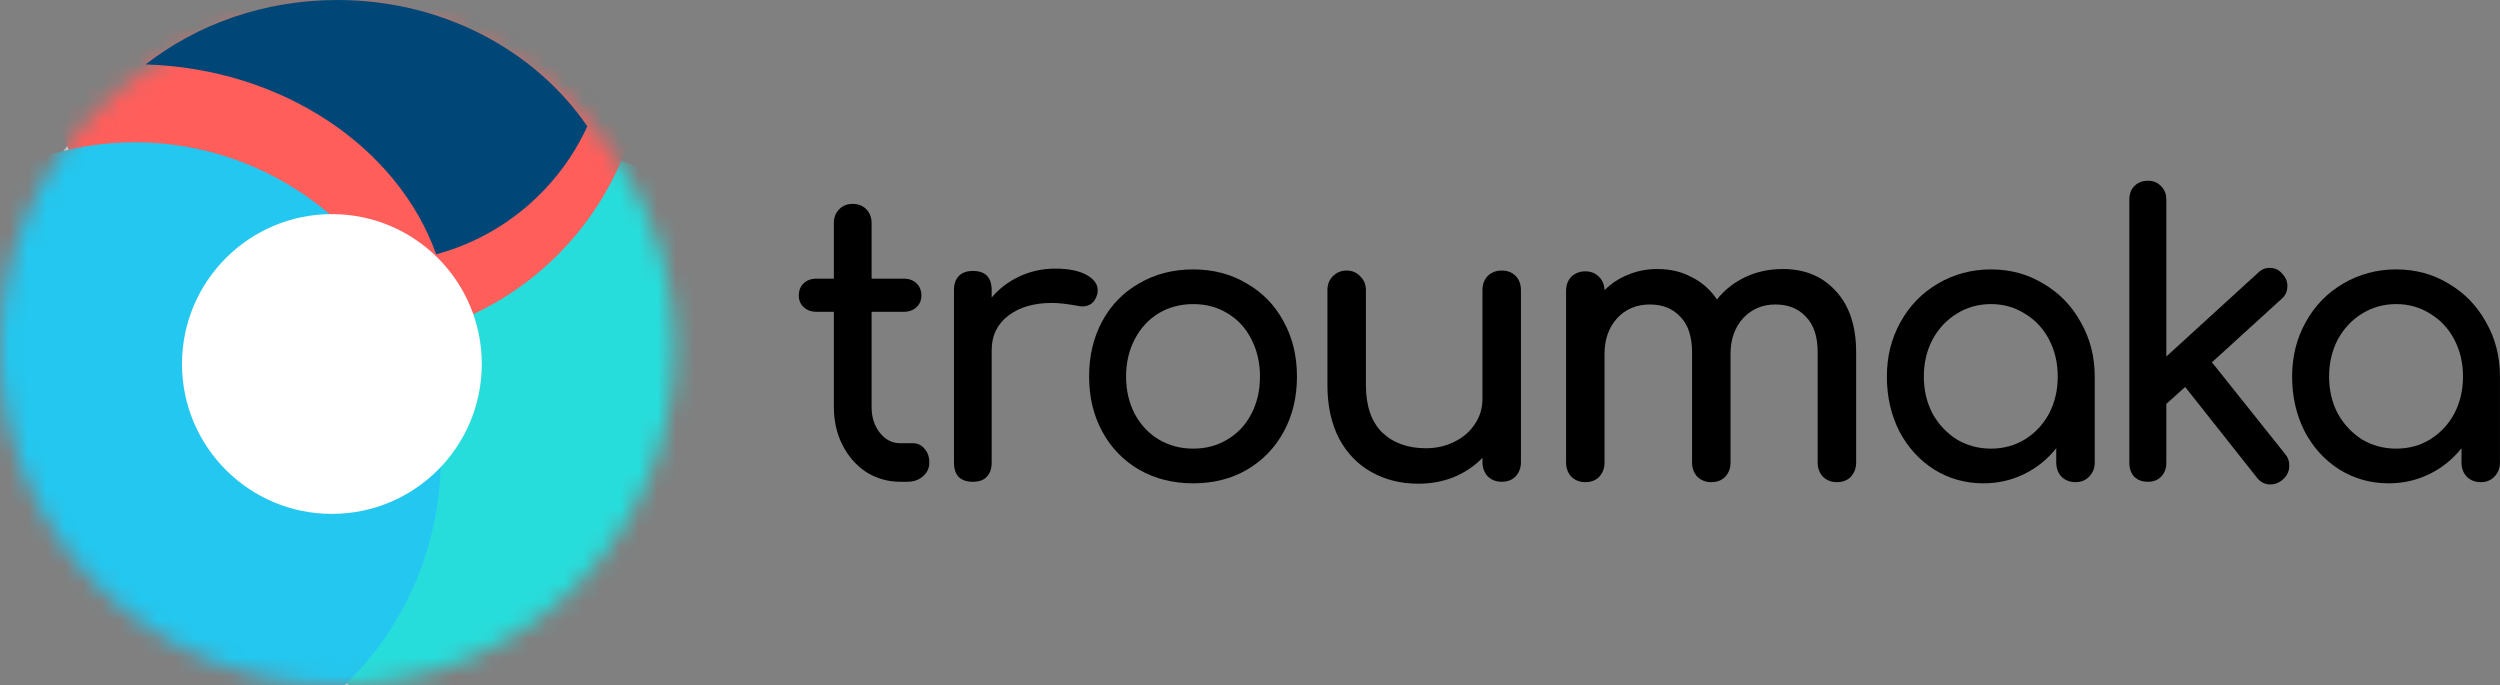 <svg width="135" height="37" viewBox="0 0 135 37" fill="none" xmlns="http://www.w3.org/2000/svg">
<rect x="0" y="0" width="135" height="37" fill="#808080" stroke="none"/>
<path d="M49.307 23.934C49.551 23.934 49.755 24.032 49.918 24.226C50.094 24.42 50.183 24.67 50.183 24.975C50.183 25.28 50.067 25.53 49.836 25.724C49.619 25.919 49.334 26.016 48.981 26.016H48.614C47.949 26.016 47.338 25.842 46.781 25.495C46.238 25.135 45.81 24.649 45.498 24.038C45.185 23.428 45.029 22.741 45.029 21.978V16.837H44.092C43.807 16.837 43.576 16.754 43.4 16.588C43.223 16.421 43.135 16.213 43.135 15.963C43.135 15.686 43.223 15.464 43.4 15.297C43.576 15.131 43.807 15.047 44.092 15.047H45.029V12.05C45.029 11.745 45.124 11.495 45.315 11.301C45.505 11.107 45.749 11.01 46.048 11.01C46.346 11.01 46.591 11.107 46.781 11.301C46.971 11.495 47.066 11.745 47.066 12.05V15.047H48.798C49.083 15.047 49.314 15.131 49.49 15.297C49.667 15.464 49.755 15.686 49.755 15.963C49.755 16.213 49.667 16.421 49.49 16.588C49.314 16.754 49.083 16.837 48.798 16.837H47.066V21.978C47.066 22.533 47.216 22.998 47.514 23.372C47.813 23.747 48.18 23.934 48.614 23.934H49.307Z" fill="black"/>
<path d="M56.973 14.506C57.693 14.506 58.256 14.617 58.664 14.839C59.071 15.061 59.275 15.339 59.275 15.672C59.275 15.769 59.268 15.838 59.254 15.88C59.132 16.324 58.861 16.546 58.44 16.546C58.372 16.546 58.27 16.532 58.134 16.504C57.591 16.407 57.15 16.359 56.81 16.359C55.832 16.359 55.045 16.588 54.447 17.046C53.85 17.503 53.551 18.121 53.551 18.898V24.975C53.551 25.308 53.463 25.565 53.286 25.745C53.123 25.925 52.872 26.016 52.533 26.016C52.207 26.016 51.956 25.932 51.779 25.766C51.602 25.585 51.514 25.322 51.514 24.975V15.672C51.514 15.339 51.602 15.082 51.779 14.902C51.956 14.721 52.207 14.631 52.533 14.631C53.212 14.631 53.551 14.978 53.551 15.672V16.067C53.959 15.582 54.461 15.2 55.058 14.923C55.656 14.645 56.294 14.506 56.973 14.506Z" fill="black"/>
<path d="M64.434 14.548C65.507 14.548 66.464 14.798 67.306 15.297C68.162 15.783 68.827 16.463 69.302 17.337C69.791 18.211 70.036 19.21 70.036 20.334C70.036 21.444 69.798 22.436 69.323 23.31C68.847 24.184 68.182 24.871 67.326 25.37C66.484 25.856 65.52 26.099 64.434 26.099C63.348 26.099 62.377 25.856 61.521 25.37C60.666 24.871 60 24.184 59.525 23.31C59.05 22.436 58.812 21.444 58.812 20.334C58.812 19.21 59.05 18.211 59.525 17.337C60 16.463 60.666 15.783 61.521 15.297C62.377 14.798 63.348 14.548 64.434 14.548ZM64.434 16.421C63.742 16.421 63.117 16.588 62.56 16.921C62.017 17.254 61.589 17.718 61.277 18.315C60.965 18.912 60.808 19.585 60.808 20.334C60.808 21.083 60.965 21.756 61.277 22.353C61.589 22.935 62.017 23.393 62.56 23.726C63.117 24.059 63.742 24.226 64.434 24.226C65.127 24.226 65.745 24.059 66.288 23.726C66.844 23.393 67.272 22.935 67.571 22.353C67.883 21.756 68.039 21.083 68.039 20.334C68.039 19.585 67.883 18.912 67.571 18.315C67.272 17.718 66.844 17.254 66.288 16.921C65.745 16.588 65.127 16.421 64.434 16.421Z" fill="black"/>
<path d="M81.092 14.61C81.404 14.61 81.656 14.707 81.846 14.902C82.036 15.096 82.131 15.353 82.131 15.672V24.954C82.131 25.259 82.036 25.516 81.846 25.724C81.656 25.919 81.404 26.016 81.092 26.016C80.793 26.016 80.542 25.919 80.338 25.724C80.148 25.516 80.053 25.259 80.053 24.954V24.725C79.619 25.169 79.103 25.516 78.505 25.766C77.908 26.002 77.269 26.12 76.59 26.12C75.653 26.12 74.811 25.912 74.065 25.495C73.318 25.079 72.734 24.476 72.313 23.685C71.892 22.88 71.681 21.916 71.681 20.792V15.672C71.681 15.367 71.776 15.117 71.967 14.923C72.17 14.714 72.421 14.61 72.72 14.61C73.019 14.61 73.263 14.714 73.454 14.923C73.657 15.117 73.759 15.367 73.759 15.672V20.792C73.759 21.916 74.051 22.769 74.635 23.352C75.233 23.921 76.02 24.205 76.998 24.205C77.568 24.205 78.084 24.087 78.546 23.851C79.021 23.615 79.388 23.296 79.646 22.894C79.917 22.491 80.053 22.041 80.053 21.541V15.672C80.053 15.353 80.148 15.096 80.338 14.902C80.542 14.707 80.793 14.61 81.092 14.61Z" fill="black"/>
<path d="M96.28 14.527C97.461 14.527 98.412 14.923 99.132 15.713C99.865 16.504 100.232 17.607 100.232 19.023V24.975C100.232 25.28 100.137 25.537 99.946 25.745C99.756 25.939 99.505 26.037 99.193 26.037C98.894 26.037 98.643 25.939 98.439 25.745C98.249 25.537 98.154 25.28 98.154 24.975V19.023C98.154 18.176 97.944 17.538 97.522 17.108C97.115 16.664 96.565 16.442 95.873 16.442C95.166 16.442 94.583 16.692 94.121 17.191C93.673 17.691 93.449 18.329 93.449 19.106V24.975C93.449 25.28 93.354 25.537 93.163 25.745C92.973 25.939 92.722 26.037 92.41 26.037C92.111 26.037 91.86 25.939 91.656 25.745C91.466 25.537 91.371 25.28 91.371 24.975V19.023C91.371 18.176 91.161 17.538 90.74 17.108C90.332 16.664 89.782 16.442 89.09 16.442C88.37 16.442 87.779 16.692 87.318 17.191C86.87 17.691 86.645 18.329 86.645 19.106V24.975C86.645 25.28 86.55 25.537 86.36 25.745C86.17 25.939 85.919 26.037 85.607 26.037C85.308 26.037 85.057 25.939 84.853 25.745C84.663 25.537 84.568 25.28 84.568 24.975V15.713C84.568 15.394 84.663 15.138 84.853 14.943C85.057 14.749 85.308 14.652 85.607 14.652C85.905 14.652 86.15 14.749 86.34 14.943C86.53 15.124 86.632 15.367 86.645 15.672C86.999 15.311 87.419 15.034 87.908 14.839C88.397 14.631 88.927 14.527 89.497 14.527C90.19 14.527 90.808 14.673 91.351 14.964C91.907 15.242 92.362 15.644 92.715 16.171C93.123 15.658 93.632 15.256 94.243 14.964C94.854 14.673 95.533 14.527 96.28 14.527Z" fill="black"/>
<path d="M107.513 14.548C108.559 14.548 109.502 14.805 110.344 15.318C111.2 15.818 111.872 16.511 112.361 17.399C112.863 18.273 113.115 19.252 113.115 20.334V24.975C113.115 25.28 113.013 25.537 112.809 25.745C112.619 25.939 112.374 26.037 112.076 26.037C111.777 26.037 111.526 25.939 111.322 25.745C111.132 25.537 111.037 25.28 111.037 24.975V24.205C110.562 24.802 109.984 25.266 109.306 25.599C108.627 25.932 107.893 26.099 107.106 26.099C106.128 26.099 105.239 25.849 104.437 25.35C103.65 24.85 103.025 24.163 102.563 23.289C102.115 22.401 101.891 21.416 101.891 20.334C101.891 19.252 102.136 18.273 102.624 17.399C103.113 16.511 103.786 15.818 104.641 15.318C105.51 14.805 106.467 14.548 107.513 14.548ZM107.513 24.226C108.192 24.226 108.803 24.059 109.346 23.726C109.903 23.379 110.338 22.915 110.65 22.332C110.962 21.735 111.118 21.069 111.118 20.334C111.118 19.599 110.962 18.933 110.65 18.336C110.338 17.739 109.903 17.274 109.346 16.941C108.803 16.595 108.192 16.421 107.513 16.421C106.834 16.421 106.216 16.595 105.659 16.941C105.116 17.274 104.682 17.739 104.356 18.336C104.044 18.933 103.887 19.599 103.887 20.334C103.887 21.069 104.044 21.735 104.356 22.332C104.682 22.915 105.116 23.379 105.659 23.726C106.216 24.059 106.834 24.226 107.513 24.226Z" fill="black"/>
<path d="M123.397 24.517C123.546 24.684 123.621 24.892 123.621 25.142C123.621 25.447 123.499 25.703 123.254 25.912C123.051 26.078 122.833 26.161 122.603 26.161C122.304 26.161 122.059 26.037 121.869 25.787L117.999 20.896L116.981 21.811V24.996C116.981 25.301 116.886 25.551 116.696 25.745C116.519 25.925 116.281 26.016 115.983 26.016C115.684 26.016 115.439 25.925 115.249 25.745C115.073 25.551 114.985 25.301 114.985 24.996V10.781C114.985 10.476 115.073 10.233 115.249 10.053C115.439 9.858 115.684 9.761 115.983 9.761C116.281 9.761 116.519 9.858 116.696 10.053C116.886 10.233 116.981 10.476 116.981 10.781V19.252L121.93 14.735C122.107 14.555 122.317 14.465 122.562 14.465C122.847 14.465 123.078 14.576 123.254 14.798C123.431 14.978 123.519 15.193 123.519 15.443C123.519 15.734 123.411 15.97 123.193 16.151L119.445 19.564L123.397 24.517Z" fill="black"/>
<path d="M129.396 14.548C130.442 14.548 131.386 14.805 132.228 15.318C133.083 15.818 133.755 16.511 134.244 17.399C134.747 18.273 134.998 19.252 134.998 20.334V24.975C134.998 25.28 134.896 25.537 134.692 25.745C134.502 25.939 134.258 26.037 133.959 26.037C133.66 26.037 133.409 25.939 133.205 25.745C133.015 25.537 132.92 25.28 132.92 24.975V24.205C132.445 24.802 131.868 25.266 131.189 25.599C130.51 25.932 129.776 26.099 128.989 26.099C128.011 26.099 127.122 25.849 126.321 25.35C125.533 24.85 124.908 24.163 124.447 23.289C123.998 22.401 123.774 21.416 123.774 20.334C123.774 19.252 124.019 18.273 124.508 17.399C124.997 16.511 125.669 15.818 126.524 15.318C127.393 14.805 128.351 14.548 129.396 14.548ZM129.396 24.226C130.075 24.226 130.686 24.059 131.229 23.726C131.786 23.379 132.221 22.915 132.533 22.332C132.845 21.735 133.002 21.069 133.002 20.334C133.002 19.599 132.845 18.933 132.533 18.336C132.221 17.739 131.786 17.274 131.229 16.941C130.686 16.595 130.075 16.421 129.396 16.421C128.717 16.421 128.099 16.595 127.543 16.941C127 17.274 126.565 17.739 126.239 18.336C125.927 18.933 125.771 19.599 125.771 20.334C125.771 21.069 125.927 21.735 126.239 22.332C126.565 22.915 127 23.379 127.543 23.726C128.099 24.059 128.717 24.226 129.396 24.226Z" fill="black"/>
<mask id="mask0" mask-type="alpha" maskUnits="userSpaceOnUse" x="0" y="0" width="37" height="37">
<circle cx="18.211" cy="18.789" r="18.211" transform="rotate(-180 18.211 18.789)" fill="#C4C4C4"/>
</mask>
<g mask="url(#mask0)">
<circle cx="18.211" cy="18.789" r="18.211" transform="rotate(-180 18.211 18.789)" fill="white"/>
<g style="mix-blend-mode:multiply">
<circle cx="27.983" cy="23.764" r="16.079" transform="rotate(-180 27.983 23.764)" fill="#26DDDB"/>
</g>
<g style="mix-blend-mode:color-dodge">
<circle cx="18.744" cy="2.396" r="16.079" transform="rotate(-180 18.744 2.396)" fill="#FF5E5B"/>
</g>
<g style="mix-blend-mode:multiply">
<ellipse cx="7.284" cy="24.652" rx="16.523" ry="16.967" transform="rotate(-180 7.284 24.652)" fill="#23C7EF"/>
</g>
</g>
<ellipse cx="17.922" cy="19.656" rx="8.094" ry="8.094" transform="rotate(-180 17.922 19.656)" fill="white"/>
<path fill-rule="evenodd" clip-rule="evenodd" d="M31.715 6.821C30.173 10.187 27.189 12.754 23.554 13.732C21.493 7.958 15.284 3.71 7.865 3.479C10.646 1.31 14.26 0 18.211 0C23.91 0 28.908 2.726 31.715 6.821Z" fill="#004777"/>
</svg>
